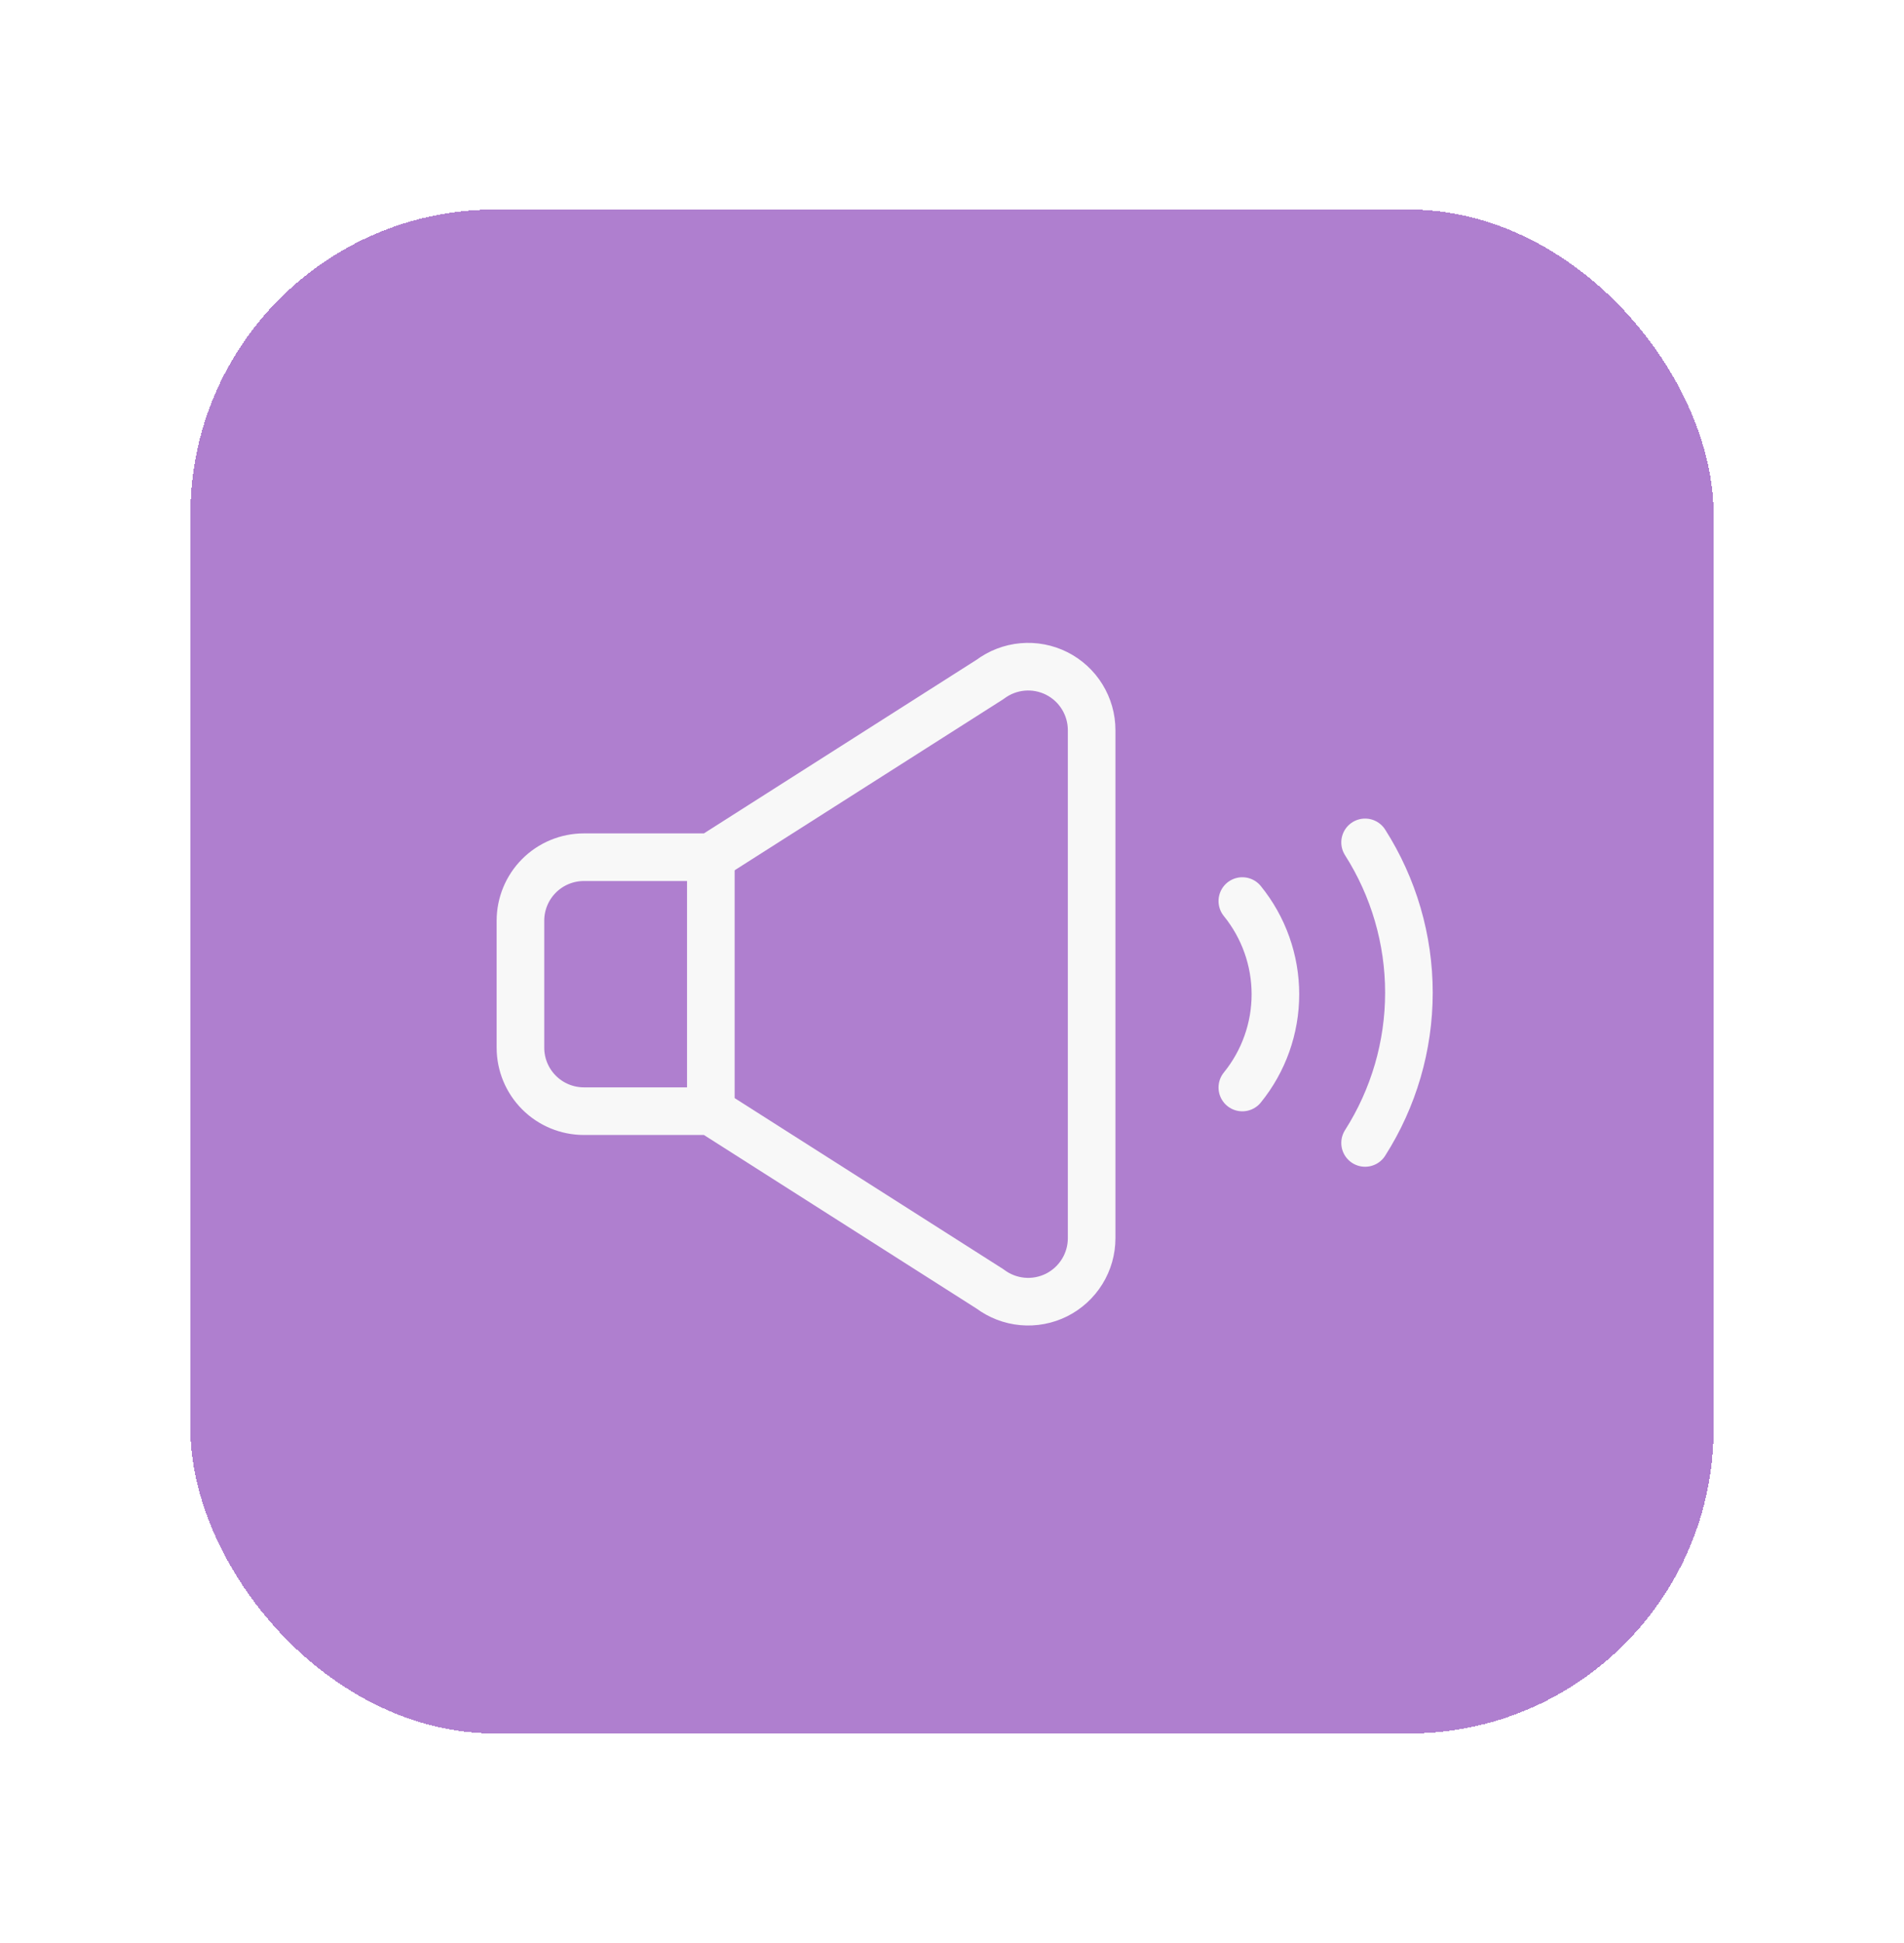 <svg width="50" height="51" viewBox="0 0 50 51" fill="none" xmlns="http://www.w3.org/2000/svg">
<g filter="url(#filter0_d_787_4098)">
<rect x="4" y="3" width="40" height="40" rx="8" fill="#6000A1" fill-opacity="0.5" shape-rendering="crispEdges"/>
<path d="M26.746 15.175C26.469 15.037 26.159 14.978 25.851 15.006C25.542 15.034 25.248 15.147 25 15.333L17.667 20H14.334C13.892 20 13.468 20.175 13.155 20.488C12.843 20.8 12.667 21.224 12.667 21.666V25C12.667 25.442 12.843 25.866 13.155 26.178C13.468 26.491 13.892 26.666 14.334 26.666H17.667L25 31.333C25.248 31.519 25.542 31.632 25.851 31.66C26.159 31.688 26.469 31.629 26.746 31.491C27.023 31.352 27.255 31.139 27.418 30.876C27.581 30.613 27.667 30.309 27.667 30V16.666C27.667 16.357 27.581 16.053 27.418 15.79C27.256 15.527 27.023 15.314 26.746 15.175Z" stroke="#F8F8F8" stroke-width="1.25" stroke-linecap="round" stroke-linejoin="round"/>
<path d="M34.848 27.5C35.599 26.322 35.999 24.953 35.999 23.556C35.999 22.158 35.599 20.79 34.848 19.611" stroke="#F8F8F8" stroke-width="1.25" stroke-linecap="round" stroke-linejoin="round"/>
<path d="M31.624 26.045C32.186 25.354 32.493 24.489 32.493 23.598C32.493 22.707 32.186 21.843 31.624 21.151" stroke="#F8F8F8" stroke-width="1.25" stroke-linecap="round" stroke-linejoin="round"/>
<path d="M17.667 20V26.667" stroke="#F8F8F8" stroke-width="1.25" stroke-linecap="round" stroke-linejoin="round"/>
</g>
<defs>
<filter id="filter0_d_787_4098" x="0" y="0.5" width="50" height="50" filterUnits="userSpaceOnUse" color-interpolation-filters="sRGB">
<feFlood flood-opacity="0" result="BackgroundImageFix"/>
<feColorMatrix in="SourceAlpha" type="matrix" values="0 0 0 0 0 0 0 0 0 0 0 0 0 0 0 0 0 0 127 0" result="hardAlpha"/>
<feOffset dx="1" dy="2.5"/>
<feGaussianBlur stdDeviation="2.5"/>
<feComposite in2="hardAlpha" operator="out"/>
<feColorMatrix type="matrix" values="0 0 0 0 0.312 0 0 0 0 0.312 0 0 0 0 0.312 0 0 0 0.25 0"/>
<feBlend mode="normal" in2="BackgroundImageFix" result="effect1_dropShadow_787_4098"/>
<feBlend mode="normal" in="SourceGraphic" in2="effect1_dropShadow_787_4098" result="shape"/>
</filter>
</defs>
</svg>
